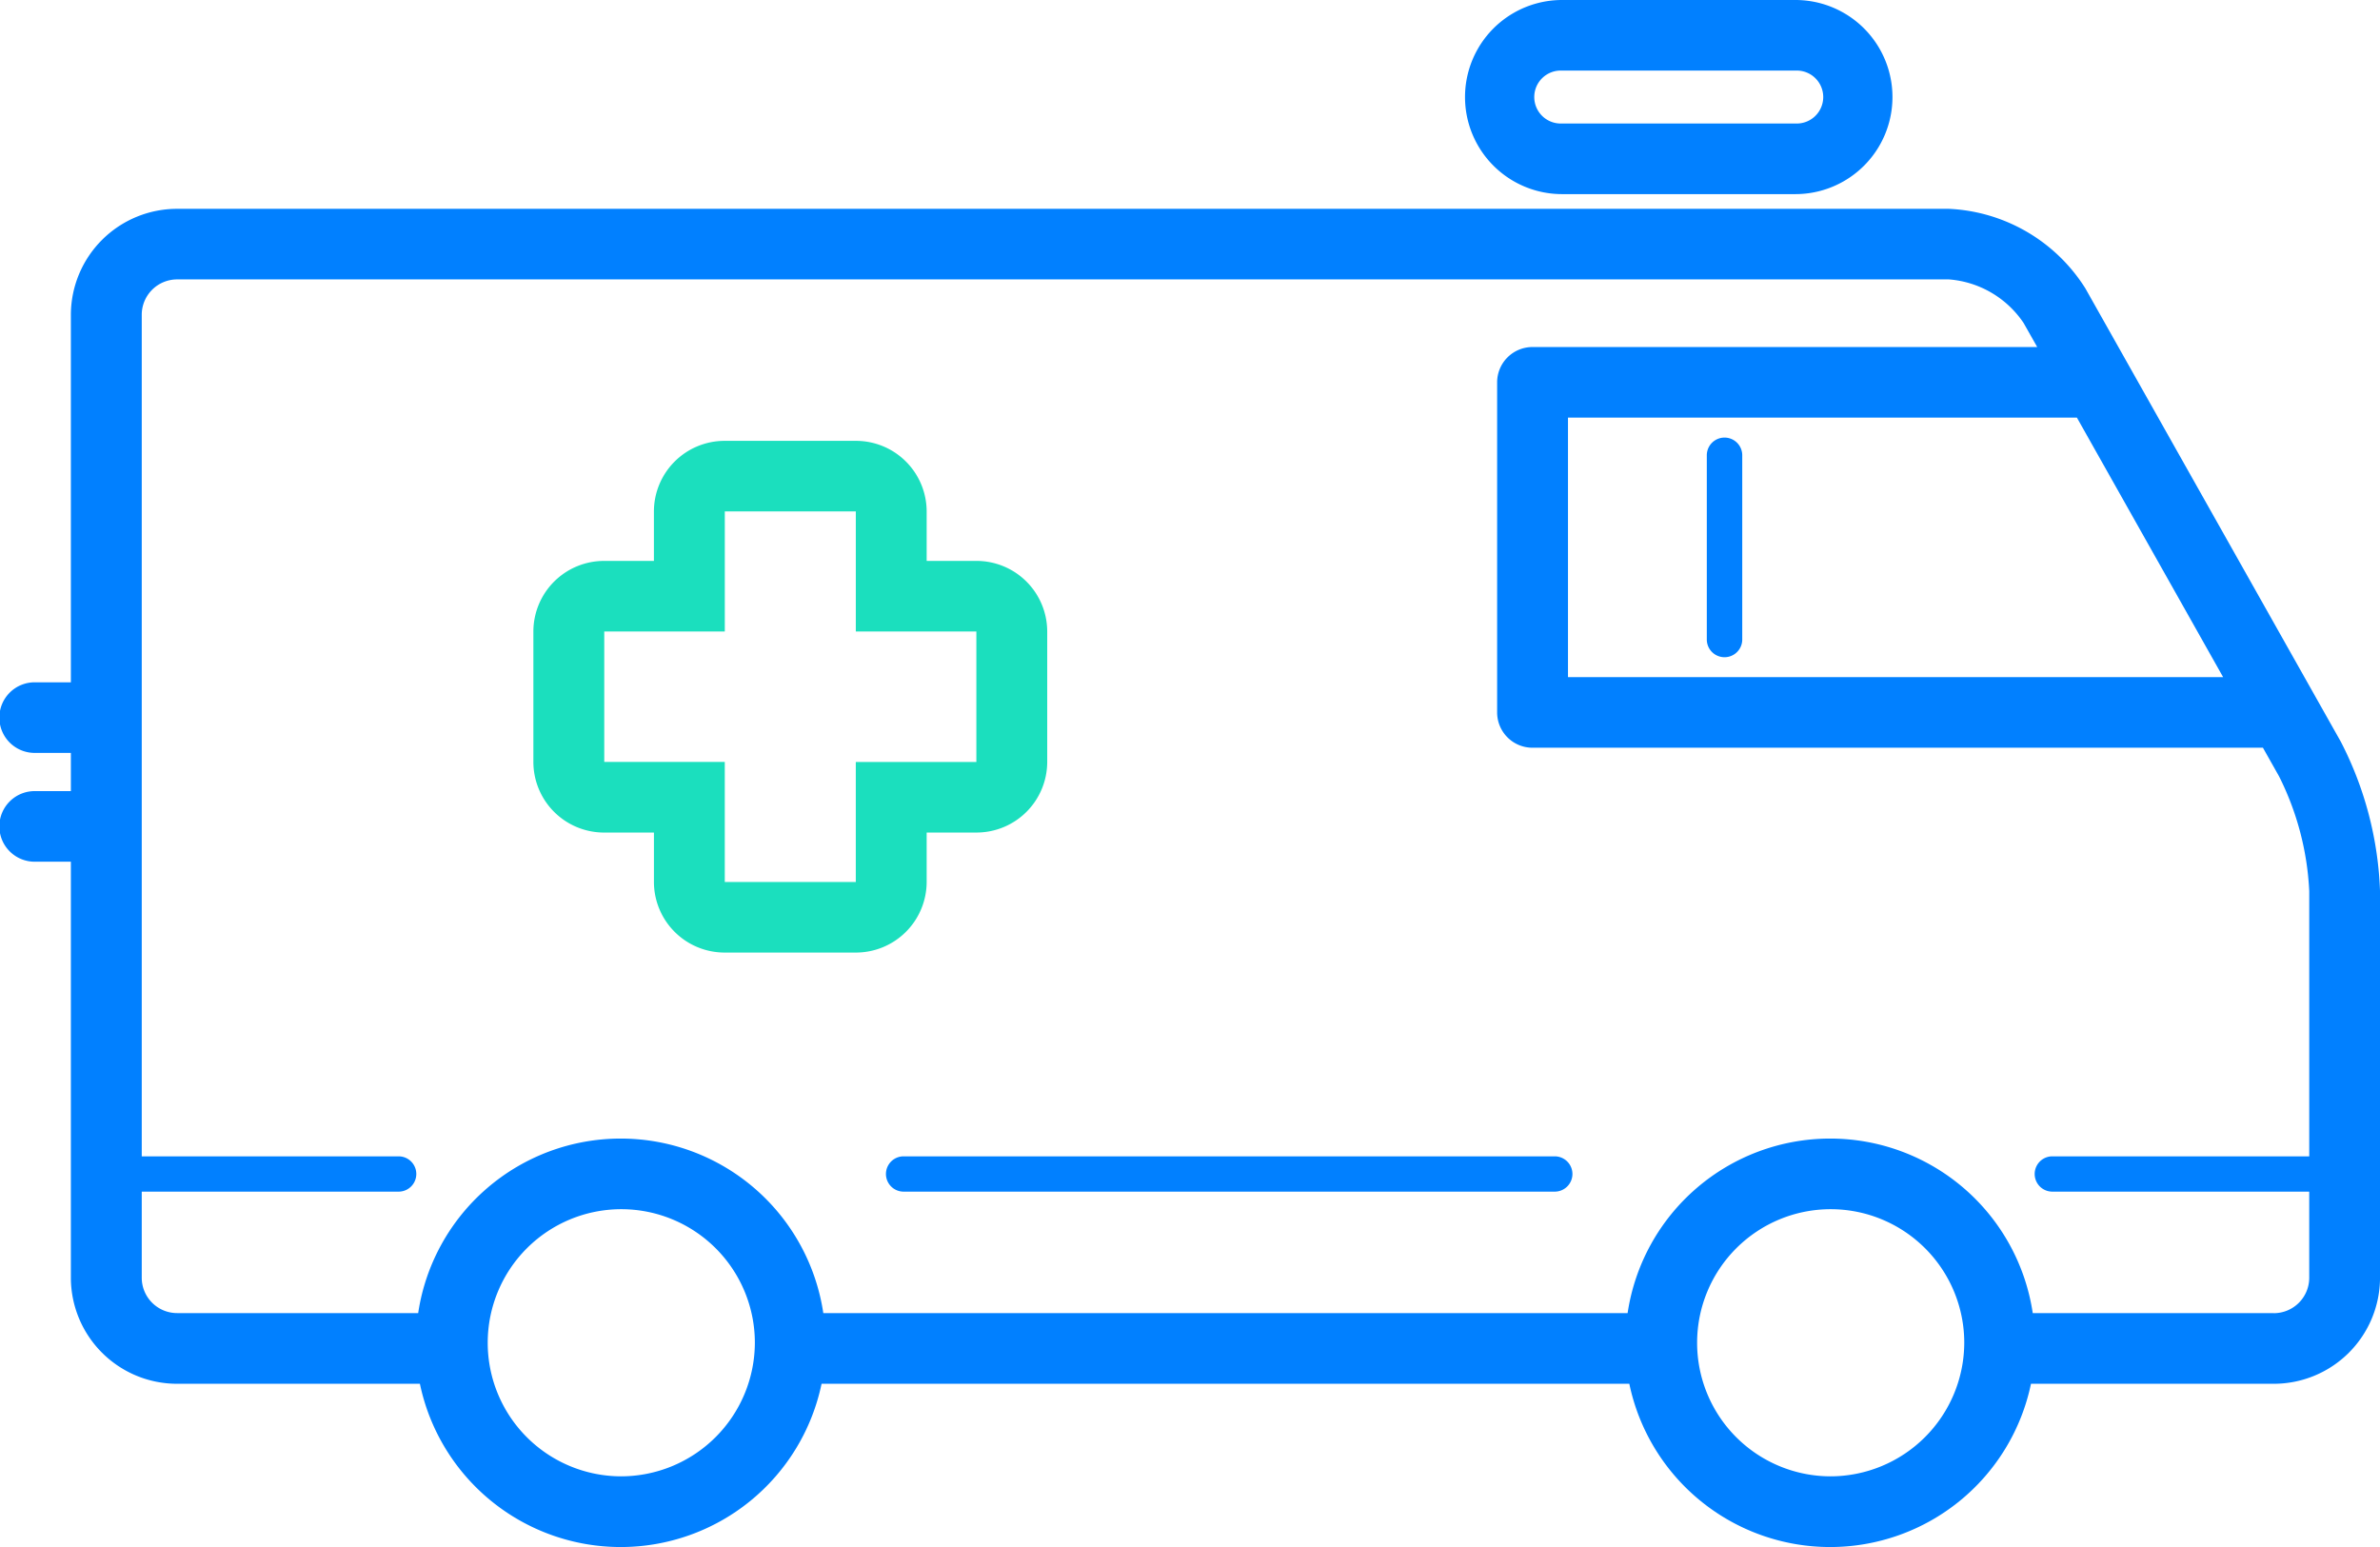 <svg xmlns="http://www.w3.org/2000/svg" width="139.5" height="90.675" viewBox="0 0 139.5 90.675">
  <g id="car" transform="translate(-7327 -1591)">
    <path id="ambulance-facing-right" d="M137.205,55.144,122.232,28.572a9.985,9.985,0,0,0-8-4.665H10.385a6.226,6.226,0,0,0-6.231,6.206V51.66H2.077a2.069,2.069,0,1,0,0,4.137H4.154v2.24H2.077a2.069,2.069,0,1,0,0,4.137H4.154V86.569a6.226,6.226,0,0,0,6.231,6.206H24.612a12.025,12.025,0,0,0,23.543,0H95.5a12.025,12.025,0,0,0,23.543,0h14.227a6.226,6.226,0,0,0,6.231-6.206V63.9A20.663,20.663,0,0,0,137.205,55.144Zm-6.9-3.788h-38.4V36.145h29.83ZM36.384,98.2a7.829,7.829,0,1,1,7.861-7.828A7.852,7.852,0,0,1,36.384,98.2Zm70.887,0a7.829,7.829,0,1,1,7.861-7.828A7.852,7.852,0,0,1,107.272,98.2Zm26-9.568H119.146a12.005,12.005,0,0,0-23.746,0H48.257a12.005,12.005,0,0,0-23.746,0H10.385a2.075,2.075,0,0,1-2.077-2.069V81.513H23.366a1.034,1.034,0,1,0,0-2.069H8.308V30.113a2.075,2.075,0,0,1,2.077-2.069H114.234a5.811,5.811,0,0,1,4.374,2.551l.8,1.413H89.829a2.072,2.072,0,0,0-2.077,2.069V53.425a2.072,2.072,0,0,0,2.077,2.069h42.809l.945,1.676a16.743,16.743,0,0,1,1.77,6.731V79.444H120.294a1.034,1.034,0,1,0,0,2.069h15.058v5.056A2.077,2.077,0,0,1,133.273,88.637ZM92.166,80.479a1.037,1.037,0,0,1-1.038,1.034H52.963a1.034,1.034,0,1,1,0-2.069H91.127A1.037,1.037,0,0,1,92.166,80.479Zm-.606-57.434h13.675a5.689,5.689,0,1,0,0-11.378H91.559a5.689,5.689,0,1,0,0,11.378Zm0-7.24h13.675a1.552,1.552,0,1,1,0,3.1H91.559a1.552,1.552,0,1,1,0-3.1Zm8.482,33.378V38.322a1.039,1.039,0,0,1,2.077,0v10.86a1.039,1.039,0,0,1-2.077,0Z" transform="translate(7327 1579.333)" fill="#0180ff"/>
    <path id="ambulance-facing-right-2" data-name="ambulance-facing-right" d="M54.315,63.365v-2.9h2.912a4.145,4.145,0,0,0,4.154-4.137V48.681a4.145,4.145,0,0,0-4.154-4.137H54.315v-2.9a4.145,4.145,0,0,0-4.154-4.137H42.482a4.145,4.145,0,0,0-4.154,4.137v2.9H35.417a4.145,4.145,0,0,0-4.154,4.137v7.648a4.145,4.145,0,0,0,4.154,4.137h2.912v2.9A4.145,4.145,0,0,0,42.482,67.5h7.679A4.149,4.149,0,0,0,54.315,63.365Zm-4.154,0H42.482V56.327H35.417V48.681h7.066V41.644h7.679v7.038h7.066v7.648H50.161Z" transform="translate(7327 1579.333)" fill="#1bdfbe"/>
  </g>
</svg>
